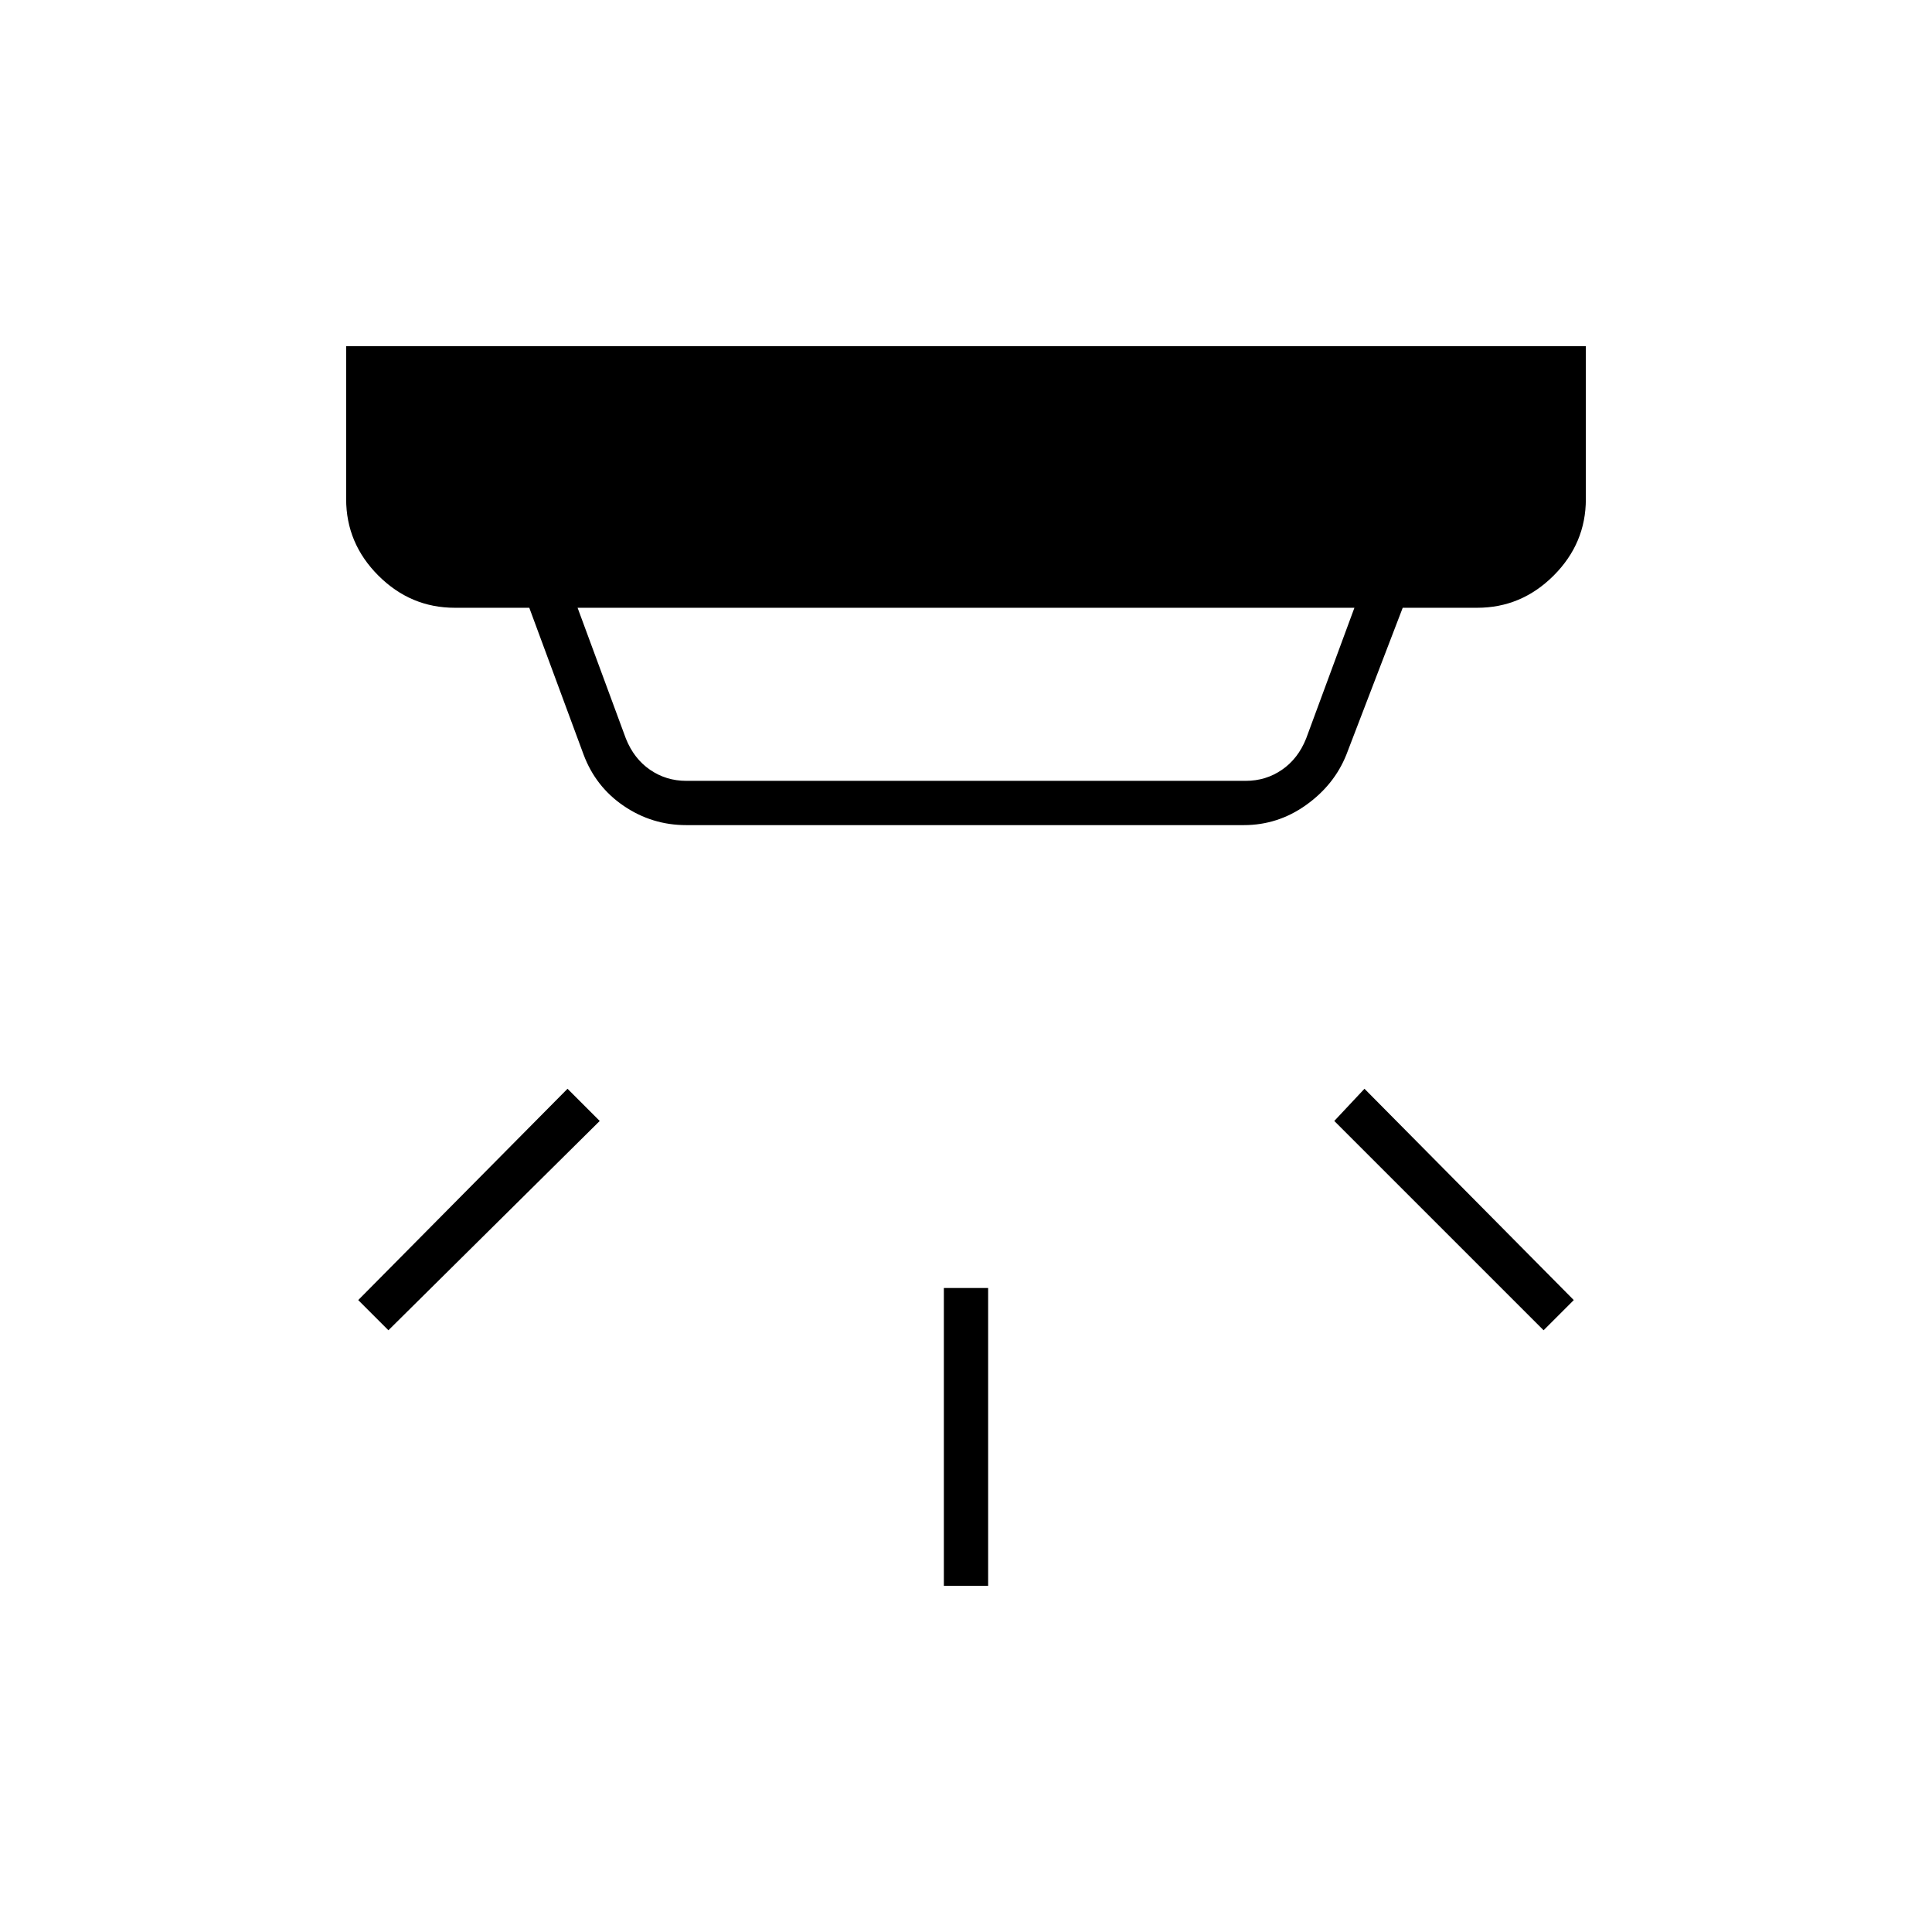 <svg xmlns="http://www.w3.org/2000/svg" height="48" viewBox="0 -960 960 960" width="48"><path d="M469-172v-148h22v148h-22Zm298-127L663-403l15-16 104 105-15 15Zm-574 0-15-15 104-105 16 16-105 104Zm94-359 24 65q4 10 12 15.5t18 5.5h278q10 0 18-5.5t12-15.5l24-65H287Zm54 108q-17 0-31-9.5T290-585l-27-73h-37q-22 0-38-16t-16-38v-76h616v76q0 22-16 38t-38 16h-37l-28 73q-6 15-20 25t-31 10H341Z"/></svg>